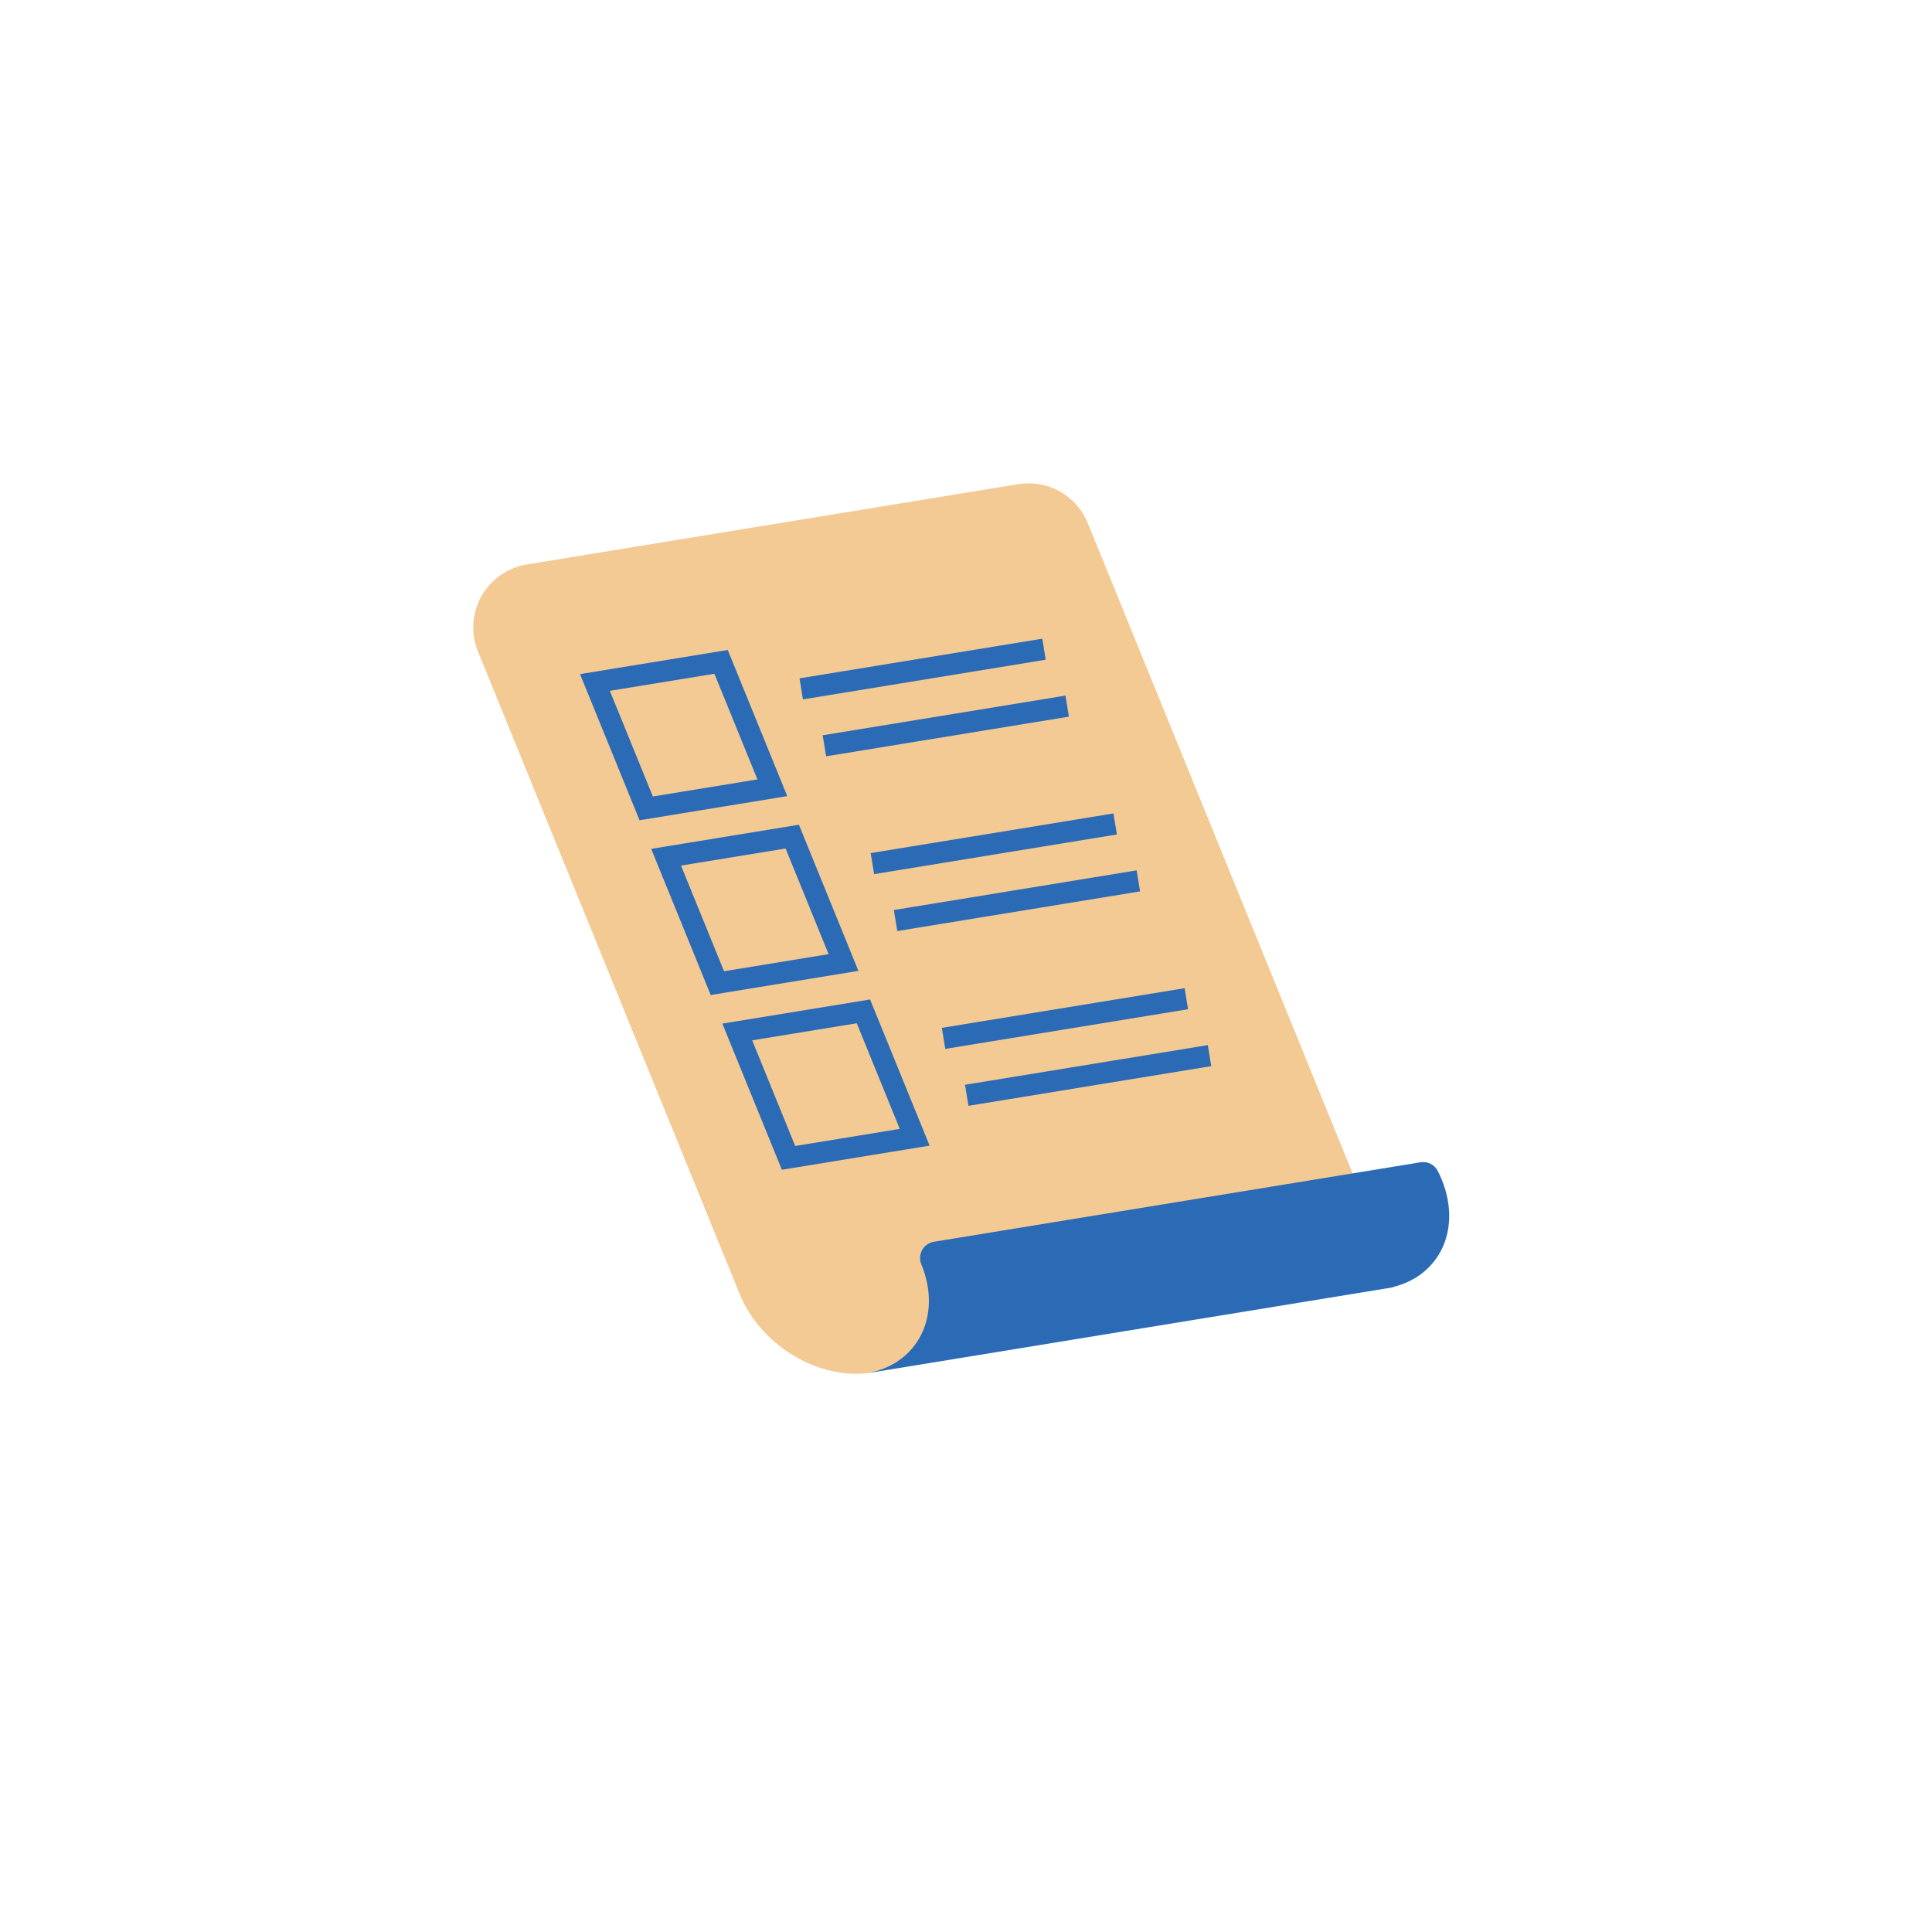 <svg xmlns="http://www.w3.org/2000/svg" xmlns:xlink="http://www.w3.org/1999/xlink" width="600" zoomAndPan="magnify" viewBox="0 0 450 450" height="600" preserveAspectRatio="xMidYMid meet" version="1.0"><path fill="#f4ca94" d="M 122.707 131.469 C 122.156 131.559 121.613 131.68 121.078 131.828 C 120.539 131.98 120.016 132.16 119.5 132.371 C 118.984 132.578 118.48 132.816 117.992 133.086 C 117.504 133.352 117.031 133.645 116.574 133.961 C 116.117 134.281 115.684 134.625 115.266 134.996 C 114.848 135.363 114.453 135.754 114.078 136.168 C 113.703 136.578 113.355 137.012 113.031 137.465 C 112.703 137.914 112.406 138.383 112.133 138.871 C 111.863 139.355 111.617 139.855 111.402 140.367 C 111.184 140.883 110.996 141.406 110.84 141.938 C 110.684 142.473 110.555 143.016 110.461 143.562 C 110.363 144.109 110.297 144.664 110.262 145.219 C 110.227 145.773 110.227 146.328 110.254 146.887 C 110.281 147.441 110.34 147.996 110.43 148.543 C 110.52 149.094 110.641 149.637 110.789 150.172 C 110.941 150.707 111.121 151.234 111.332 151.75 L 172.305 301.461 C 177.203 313.496 190.953 321.656 203.016 319.684 C 215.074 317.715 220.879 306.363 215.977 294.328 L 316.898 277.84 L 253.363 121.832 C 253.047 121.055 252.668 120.312 252.227 119.602 C 251.789 118.895 251.293 118.227 250.738 117.598 C 250.184 116.973 249.582 116.395 248.934 115.871 C 248.281 115.344 247.594 114.879 246.863 114.469 C 246.137 114.062 245.375 113.715 244.59 113.434 C 243.801 113.152 242.996 112.941 242.176 112.797 C 241.352 112.652 240.523 112.574 239.688 112.57 C 238.852 112.566 238.02 112.629 237.195 112.766 Z M 122.707 131.469 " fill-opacity="1" fill-rule="nonzero"/><path fill="#2b6bb5" d="M 217.496 289.234 C 217.211 289.285 216.934 289.363 216.668 289.473 C 216.402 289.582 216.148 289.723 215.914 289.891 C 215.676 290.059 215.465 290.25 215.27 290.465 C 215.078 290.68 214.914 290.914 214.773 291.168 C 214.633 291.422 214.523 291.688 214.445 291.965 C 214.367 292.242 214.32 292.527 214.305 292.812 C 214.289 293.102 214.309 293.391 214.355 293.676 C 214.406 293.961 214.488 294.234 214.602 294.5 L 214.621 294.547 C 219.52 306.582 213.719 317.938 201.656 319.906 L 324.418 299.852 L 324.391 299.789 C 335.391 297.137 340.496 286.258 335.809 274.75 C 335.535 274.074 335.234 273.414 334.902 272.766 C 334.719 272.402 334.484 272.078 334.199 271.789 C 333.91 271.5 333.586 271.266 333.223 271.082 C 332.863 270.895 332.48 270.773 332.078 270.711 C 331.676 270.648 331.277 270.648 330.875 270.715 Z M 217.496 289.234 " fill-opacity="1" fill-rule="nonzero"/><path fill="#2b6bb5" d="M 148.961 191.055 L 135.098 157.012 L 169.508 151.391 L 183.371 185.434 Z M 142.047 160.91 L 152.066 185.516 L 176.418 181.535 L 166.398 156.934 Z M 142.047 160.91 " fill-opacity="1" fill-rule="nonzero"/><path fill="#2b6bb5" d="M 186.219 158 L 242.77 148.762 L 243.57 153.664 L 187.02 162.902 Z M 186.219 158 " fill-opacity="1" fill-rule="nonzero"/><path fill="#2b6bb5" d="M 191.617 171.258 L 248.168 162.02 L 248.969 166.922 L 192.418 176.16 Z M 191.617 171.258 " fill-opacity="1" fill-rule="nonzero"/><path fill="#2b6bb5" d="M 165.535 231.758 L 151.672 197.715 L 186.082 192.094 L 199.945 226.137 Z M 158.621 201.613 L 168.645 226.219 L 192.996 222.238 L 182.977 197.637 Z M 158.621 201.613 " fill-opacity="1" fill-rule="nonzero"/><path fill="#2b6bb5" d="M 202.797 198.703 L 259.344 189.465 L 260.145 194.367 L 203.598 203.605 Z M 202.797 198.703 " fill-opacity="1" fill-rule="nonzero"/><path fill="#2b6bb5" d="M 208.195 211.961 L 264.746 202.723 L 265.547 207.625 L 208.996 216.863 Z M 208.195 211.961 " fill-opacity="1" fill-rule="nonzero"/><path fill="#2b6bb5" d="M 182.113 272.461 L 168.25 238.418 L 202.66 232.797 L 216.523 266.84 Z M 175.199 242.316 L 185.219 266.922 L 209.574 262.941 L 199.555 238.34 Z M 175.199 242.316 " fill-opacity="1" fill-rule="nonzero"/><path fill="#2b6bb5" d="M 219.371 239.406 L 275.922 230.168 L 276.723 235.07 L 220.172 244.309 Z M 219.371 239.406 " fill-opacity="1" fill-rule="nonzero"/><path fill="#2b6bb5" d="M 224.773 252.664 L 281.32 243.426 L 282.121 248.328 L 225.574 257.566 Z M 224.773 252.664 " fill-opacity="1" fill-rule="nonzero"/></svg>